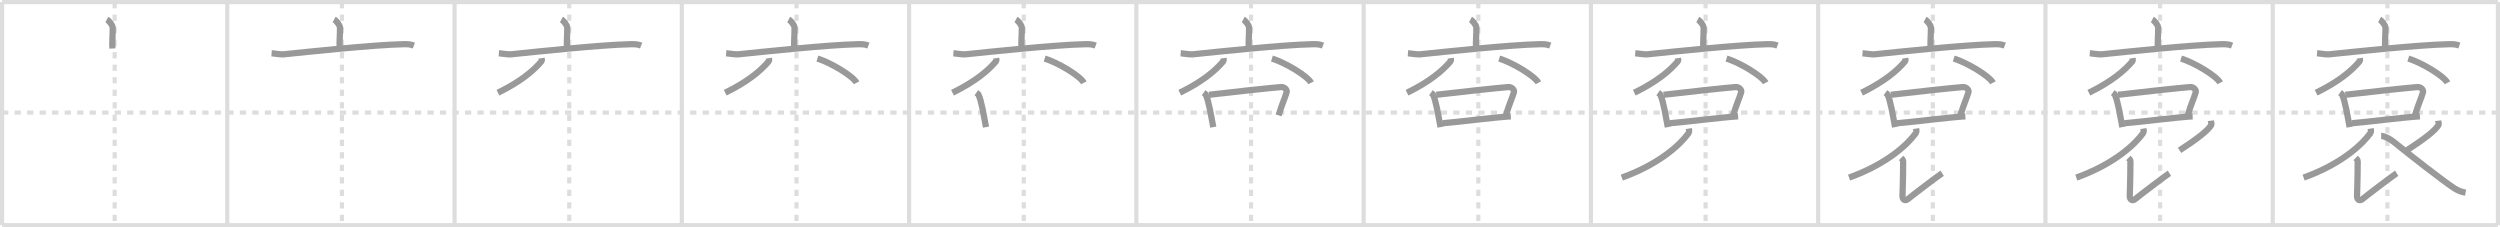 <svg width="1199px" height="109px" viewBox="0 0 1199 109" xmlns="http://www.w3.org/2000/svg" xmlns:xlink="http://www.w3.org/1999/xlink" xml:space="preserve" version="1.1" baseProfile="full">
<line x1="1" y1="1" x2="1198" y2="1" style="stroke:#ddd;stroke-width:2"></line>
<line x1="1" y1="1" x2="1" y2="108" style="stroke:#ddd;stroke-width:2"></line>
<line x1="1" y1="108" x2="1198" y2="108" style="stroke:#ddd;stroke-width:2"></line>
<line x1="1198" y1="1" x2="1198" y2="108" style="stroke:#ddd;stroke-width:2"></line>
<line x1="109" y1="1" x2="109" y2="108" style="stroke:#ddd;stroke-width:2"></line>
<line x1="218" y1="1" x2="218" y2="108" style="stroke:#ddd;stroke-width:2"></line>
<line x1="327" y1="1" x2="327" y2="108" style="stroke:#ddd;stroke-width:2"></line>
<line x1="436" y1="1" x2="436" y2="108" style="stroke:#ddd;stroke-width:2"></line>
<line x1="545" y1="1" x2="545" y2="108" style="stroke:#ddd;stroke-width:2"></line>
<line x1="654" y1="1" x2="654" y2="108" style="stroke:#ddd;stroke-width:2"></line>
<line x1="763" y1="1" x2="763" y2="108" style="stroke:#ddd;stroke-width:2"></line>
<line x1="872" y1="1" x2="872" y2="108" style="stroke:#ddd;stroke-width:2"></line>
<line x1="981" y1="1" x2="981" y2="108" style="stroke:#ddd;stroke-width:2"></line>
<line x1="1090" y1="1" x2="1090" y2="108" style="stroke:#ddd;stroke-width:2"></line>
<line x1="1" y1="54" x2="1198" y2="54" style="stroke:#ddd;stroke-width:2;stroke-dasharray:3 3"></line>
<line x1="55" y1="1" x2="55" y2="108" style="stroke:#ddd;stroke-width:2;stroke-dasharray:3 3"></line>
<line x1="164" y1="1" x2="164" y2="108" style="stroke:#ddd;stroke-width:2;stroke-dasharray:3 3"></line>
<line x1="273" y1="1" x2="273" y2="108" style="stroke:#ddd;stroke-width:2;stroke-dasharray:3 3"></line>
<line x1="382" y1="1" x2="382" y2="108" style="stroke:#ddd;stroke-width:2;stroke-dasharray:3 3"></line>
<line x1="491" y1="1" x2="491" y2="108" style="stroke:#ddd;stroke-width:2;stroke-dasharray:3 3"></line>
<line x1="600" y1="1" x2="600" y2="108" style="stroke:#ddd;stroke-width:2;stroke-dasharray:3 3"></line>
<line x1="709" y1="1" x2="709" y2="108" style="stroke:#ddd;stroke-width:2;stroke-dasharray:3 3"></line>
<line x1="818" y1="1" x2="818" y2="108" style="stroke:#ddd;stroke-width:2;stroke-dasharray:3 3"></line>
<line x1="927" y1="1" x2="927" y2="108" style="stroke:#ddd;stroke-width:2;stroke-dasharray:3 3"></line>
<line x1="1036" y1="1" x2="1036" y2="108" style="stroke:#ddd;stroke-width:2;stroke-dasharray:3 3"></line>
<line x1="1145" y1="1" x2="1145" y2="108" style="stroke:#ddd;stroke-width:2;stroke-dasharray:3 3"></line>
<path d="M51.25,9.35c1.06,0.57,2.81,2.79,2.81,3.93c0,4.21-0.33,6.42-0.14,9.98" style="fill:none;stroke:#999;stroke-width:3"></path>

<path d="M160.25,9.35c1.06,0.57,2.81,2.79,2.81,3.93c0,4.21-0.33,6.42-0.14,9.98" style="fill:none;stroke:#999;stroke-width:3"></path>
<path d="M130.25,25.54c1.35,0.1,4.42,0.65,5.72,0.52c10.57-1.09,43.17-4.58,57.52-4.86c2.22-0.04,3.35,0.04,5,0.66" style="fill:none;stroke:#999;stroke-width:3"></path>

<path d="M269.25,9.35c1.06,0.57,2.81,2.79,2.81,3.93c0,4.21-0.33,6.42-0.14,9.98" style="fill:none;stroke:#999;stroke-width:3"></path>
<path d="M239.25,25.54c1.35,0.1,4.42,0.65,5.72,0.52c10.57-1.09,43.17-4.58,57.52-4.86c2.22-0.04,3.35,0.04,5,0.66" style="fill:none;stroke:#999;stroke-width:3"></path>
<path d="M259.75,27.89c0.06,0.39,0.28,1.1-0.12,1.57C256.0,33.75,250.0,39,238.81,44.47" style="fill:none;stroke:#999;stroke-width:3"></path>

<path d="M378.25,9.35c1.06,0.57,2.81,2.79,2.81,3.93c0,4.21-0.33,6.42-0.14,9.98" style="fill:none;stroke:#999;stroke-width:3"></path>
<path d="M348.25,25.54c1.35,0.1,4.42,0.65,5.72,0.52c10.57-1.09,43.17-4.58,57.52-4.86c2.22-0.04,3.35,0.04,5,0.66" style="fill:none;stroke:#999;stroke-width:3"></path>
<path d="M368.75,27.89c0.06,0.39,0.28,1.1-0.12,1.57C365.0,33.75,359.0,39,347.81,44.47" style="fill:none;stroke:#999;stroke-width:3"></path>
<path d="M392.02,28.08c6.63,2.05,17.13,8.44,18.79,11.63" style="fill:none;stroke:#999;stroke-width:3"></path>

<path d="M487.25,9.35c1.06,0.57,2.81,2.79,2.81,3.93c0,4.21-0.33,6.42-0.14,9.98" style="fill:none;stroke:#999;stroke-width:3"></path>
<path d="M457.25,25.54c1.35,0.1,4.42,0.65,5.72,0.52c10.57-1.09,43.17-4.58,57.52-4.86c2.22-0.04,3.35,0.04,5,0.66" style="fill:none;stroke:#999;stroke-width:3"></path>
<path d="M477.75,27.89c0.06,0.39,0.28,1.1-0.12,1.57C474.0,33.75,468.0,39,456.81,44.47" style="fill:none;stroke:#999;stroke-width:3"></path>
<path d="M501.02,28.08c6.63,2.05,17.13,8.44,18.79,11.63" style="fill:none;stroke:#999;stroke-width:3"></path>
<path d="M468.25,44.47c0.41,0.29,0.84,0.54,1.02,0.91c1.44,2.91,2.63,10.37,3.61,15.59" style="fill:none;stroke:#999;stroke-width:3"></path>

<path d="M596.25,9.35c1.06,0.57,2.81,2.79,2.81,3.93c0,4.21-0.33,6.42-0.14,9.98" style="fill:none;stroke:#999;stroke-width:3"></path>
<path d="M566.25,25.54c1.35,0.1,4.42,0.65,5.72,0.52c10.57-1.09,43.17-4.58,57.52-4.86c2.22-0.04,3.35,0.04,5,0.66" style="fill:none;stroke:#999;stroke-width:3"></path>
<path d="M586.75,27.89c0.06,0.39,0.28,1.1-0.12,1.57C583.0,33.75,577.0,39,565.81,44.47" style="fill:none;stroke:#999;stroke-width:3"></path>
<path d="M610.02,28.08c6.63,2.05,17.13,8.44,18.79,11.63" style="fill:none;stroke:#999;stroke-width:3"></path>
<path d="M577.25,44.47c0.41,0.29,0.84,0.54,1.02,0.91c1.44,2.91,2.63,10.37,3.61,15.59" style="fill:none;stroke:#999;stroke-width:3"></path>
<path d="M579.83,45.46c10.13-1.22,29.26-3.29,34.48-3.7c1.91-0.15,3.06,1.52,2.79,2.4c-1.13,3.66-2,5.04-3.89,11.17" style="fill:none;stroke:#999;stroke-width:3"></path>

<path d="M705.25,9.35c1.06,0.57,2.81,2.79,2.81,3.93c0,4.21-0.33,6.42-0.14,9.98" style="fill:none;stroke:#999;stroke-width:3"></path>
<path d="M675.25,25.54c1.35,0.1,4.42,0.65,5.72,0.52c10.57-1.09,43.17-4.58,57.52-4.86c2.22-0.04,3.35,0.04,5,0.66" style="fill:none;stroke:#999;stroke-width:3"></path>
<path d="M695.75,27.89c0.06,0.39,0.28,1.1-0.12,1.57C692.0,33.75,686.0,39,674.81,44.47" style="fill:none;stroke:#999;stroke-width:3"></path>
<path d="M719.02,28.08c6.63,2.05,17.13,8.44,18.79,11.63" style="fill:none;stroke:#999;stroke-width:3"></path>
<path d="M686.25,44.47c0.41,0.29,0.84,0.54,1.02,0.91c1.44,2.91,2.63,10.37,3.61,15.59" style="fill:none;stroke:#999;stroke-width:3"></path>
<path d="M688.83,45.46c10.13-1.22,29.26-3.29,34.48-3.7c1.91-0.15,3.06,1.52,2.79,2.4c-1.13,3.66-2,5.04-3.89,11.17" style="fill:none;stroke:#999;stroke-width:3"></path>
<path d="M691.81,59.11c6.14-0.46,24.99-2.85,32.78-3.32" style="fill:none;stroke:#999;stroke-width:3"></path>

<path d="M814.25,9.35c1.06,0.57,2.81,2.79,2.81,3.93c0,4.21-0.33,6.42-0.14,9.98" style="fill:none;stroke:#999;stroke-width:3"></path>
<path d="M784.25,25.54c1.35,0.1,4.42,0.65,5.72,0.52c10.57-1.09,43.17-4.58,57.52-4.86c2.22-0.04,3.35,0.04,5,0.66" style="fill:none;stroke:#999;stroke-width:3"></path>
<path d="M804.75,27.89c0.06,0.39,0.28,1.1-0.12,1.57C801.0,33.75,795.0,39,783.81,44.47" style="fill:none;stroke:#999;stroke-width:3"></path>
<path d="M828.02,28.08c6.63,2.05,17.13,8.44,18.79,11.63" style="fill:none;stroke:#999;stroke-width:3"></path>
<path d="M795.25,44.47c0.41,0.29,0.84,0.54,1.02,0.91c1.44,2.91,2.63,10.37,3.61,15.59" style="fill:none;stroke:#999;stroke-width:3"></path>
<path d="M797.83,45.46c10.13-1.22,29.26-3.29,34.48-3.7c1.91-0.15,3.06,1.52,2.79,2.4c-1.13,3.66-2,5.04-3.89,11.17" style="fill:none;stroke:#999;stroke-width:3"></path>
<path d="M800.81,59.11c6.14-0.46,24.99-2.85,32.78-3.32" style="fill:none;stroke:#999;stroke-width:3"></path>
<path d="M809.97,61.66c0.09,0.55,0.36,1.48-0.18,2.23c-3.45,4.84-13.17,14.53-31.98,21.29" style="fill:none;stroke:#999;stroke-width:3"></path>

<path d="M923.25,9.35c1.06,0.57,2.81,2.79,2.81,3.93c0,4.21-0.33,6.42-0.14,9.98" style="fill:none;stroke:#999;stroke-width:3"></path>
<path d="M893.25,25.54c1.35,0.1,4.42,0.65,5.72,0.52c10.57-1.09,43.17-4.58,57.52-4.86c2.22-0.04,3.35,0.04,5,0.66" style="fill:none;stroke:#999;stroke-width:3"></path>
<path d="M913.75,27.89c0.06,0.39,0.28,1.1-0.12,1.57C910.0,33.75,904.0,39,892.81,44.47" style="fill:none;stroke:#999;stroke-width:3"></path>
<path d="M937.02,28.08c6.63,2.05,17.13,8.44,18.79,11.63" style="fill:none;stroke:#999;stroke-width:3"></path>
<path d="M904.25,44.47c0.41,0.29,0.84,0.54,1.02,0.91c1.44,2.91,2.63,10.37,3.61,15.59" style="fill:none;stroke:#999;stroke-width:3"></path>
<path d="M906.83,45.46c10.13-1.22,29.26-3.29,34.48-3.7c1.91-0.15,3.06,1.52,2.79,2.4c-1.13,3.66-2,5.04-3.89,11.17" style="fill:none;stroke:#999;stroke-width:3"></path>
<path d="M909.81,59.11c6.14-0.46,24.99-2.85,32.78-3.32" style="fill:none;stroke:#999;stroke-width:3"></path>
<path d="M918.97,61.66c0.09,0.55,0.36,1.48-0.18,2.23c-3.45,4.84-13.17,14.53-31.98,21.29" style="fill:none;stroke:#999;stroke-width:3"></path>
<path d="M911.75,75.75c0.48,0.46,1,0.9,1,1.7c-0.03,10.04-0.32,14.88-0.32,16.58c0,1.7,1.18,2.67,2.68,1.39s14.35-11.07,16.35-12.34" style="fill:none;stroke:#999;stroke-width:3"></path>

<path d="M1032.25,9.35c1.06,0.57,2.81,2.79,2.81,3.93c0,4.21-0.33,6.42-0.14,9.98" style="fill:none;stroke:#999;stroke-width:3"></path>
<path d="M1002.25,25.54c1.35,0.1,4.42,0.65,5.72,0.52c10.57-1.09,43.17-4.58,57.52-4.86c2.22-0.04,3.35,0.04,5,0.66" style="fill:none;stroke:#999;stroke-width:3"></path>
<path d="M1022.75,27.89c0.06,0.39,0.28,1.1-0.12,1.57C1019.0,33.75,1013.0,39,1001.81,44.47" style="fill:none;stroke:#999;stroke-width:3"></path>
<path d="M1046.02,28.08c6.63,2.05,17.13,8.44,18.79,11.63" style="fill:none;stroke:#999;stroke-width:3"></path>
<path d="M1013.25,44.47c0.41,0.29,0.84,0.54,1.02,0.91c1.44,2.91,2.63,10.37,3.61,15.59" style="fill:none;stroke:#999;stroke-width:3"></path>
<path d="M1015.83,45.46c10.13-1.22,29.26-3.29,34.48-3.7c1.91-0.15,3.06,1.52,2.79,2.4c-1.13,3.66-2,5.04-3.89,11.17" style="fill:none;stroke:#999;stroke-width:3"></path>
<path d="M1018.81,59.11c6.14-0.46,24.99-2.85,32.78-3.32" style="fill:none;stroke:#999;stroke-width:3"></path>
<path d="M1027.97,61.66c0.09,0.55,0.36,1.48-0.18,2.23c-3.45,4.84-13.17,14.53-31.98,21.29" style="fill:none;stroke:#999;stroke-width:3"></path>
<path d="M1020.75,75.75c0.48,0.46,1,0.9,1,1.7c-0.03,10.04-0.32,14.88-0.32,16.58c0,1.7,1.18,2.67,2.68,1.39s14.35-11.07,16.35-12.34" style="fill:none;stroke:#999;stroke-width:3"></path>
<path d="M1060.32,57.89c0.04,0.33,0.47,1.61,0.2,2.05c-1.65,2.75-6.8,6.69-15.21,12.17" style="fill:none;stroke:#999;stroke-width:3"></path>

<path d="M1141.25,9.35c1.06,0.57,2.81,2.79,2.81,3.93c0,4.21-0.33,6.42-0.14,9.98" style="fill:none;stroke:#999;stroke-width:3"></path>
<path d="M1111.25,25.54c1.35,0.1,4.42,0.65,5.72,0.52c10.57-1.09,43.17-4.58,57.52-4.86c2.22-0.04,3.35,0.04,5,0.66" style="fill:none;stroke:#999;stroke-width:3"></path>
<path d="M1131.75,27.89c0.06,0.39,0.28,1.1-0.12,1.57C1128.0,33.75,1122.0,39,1110.81,44.47" style="fill:none;stroke:#999;stroke-width:3"></path>
<path d="M1155.02,28.08c6.63,2.05,17.13,8.44,18.79,11.63" style="fill:none;stroke:#999;stroke-width:3"></path>
<path d="M1122.25,44.47c0.41,0.29,0.84,0.54,1.02,0.91c1.44,2.91,2.63,10.37,3.61,15.59" style="fill:none;stroke:#999;stroke-width:3"></path>
<path d="M1124.83,45.46c10.13-1.22,29.26-3.29,34.48-3.7c1.91-0.15,3.06,1.52,2.79,2.4c-1.13,3.66-2,5.04-3.89,11.17" style="fill:none;stroke:#999;stroke-width:3"></path>
<path d="M1127.81,59.11c6.14-0.46,24.99-2.85,32.78-3.32" style="fill:none;stroke:#999;stroke-width:3"></path>
<path d="M1136.97,61.66c0.09,0.55,0.36,1.48-0.18,2.23c-3.45,4.84-13.17,14.53-31.98,21.29" style="fill:none;stroke:#999;stroke-width:3"></path>
<path d="M1129.75,75.75c0.48,0.46,1,0.9,1,1.7c-0.03,10.04-0.32,14.88-0.32,16.58c0,1.7,1.18,2.67,2.68,1.39s14.35-11.07,16.35-12.34" style="fill:none;stroke:#999;stroke-width:3"></path>
<path d="M1169.32,57.89c0.04,0.33,0.47,1.61,0.2,2.05c-1.65,2.75-6.8,6.69-15.21,12.17" style="fill:none;stroke:#999;stroke-width:3"></path>
<path d="M1142.0,65.18c1.21,0,3.88,1.12,6.06,2.9c6.88,5.62,24.3,19.23,29.19,22.32c1.84,1.16,3.41,1.66,5.25,1.99" style="fill:none;stroke:#999;stroke-width:3"></path>

</svg>